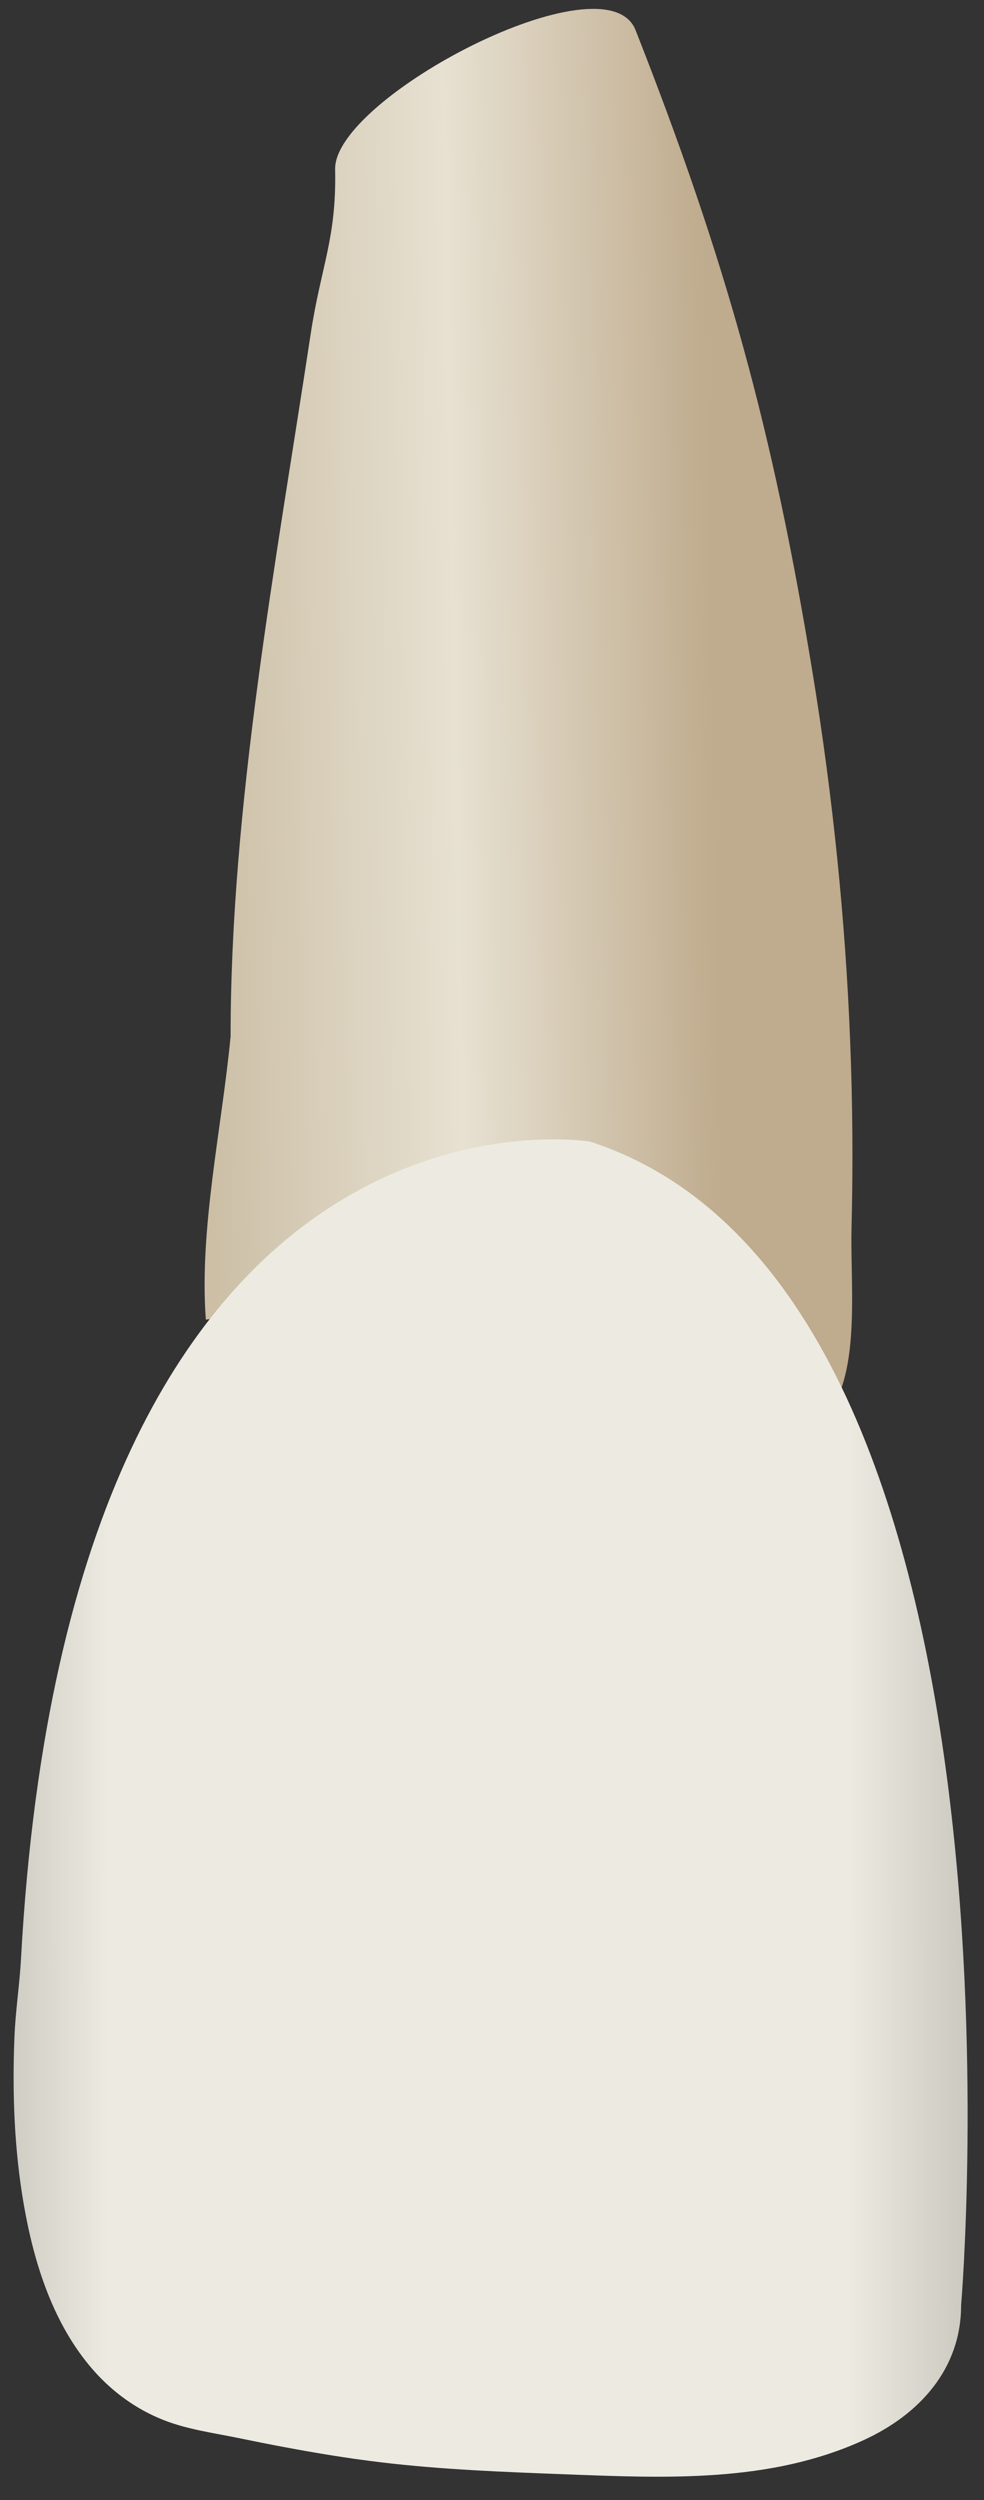 <svg width="26" height="66" viewBox="0 0 26 66" fill="none" xmlns="http://www.w3.org/2000/svg">
<rect x="0" y="0" width="26" height="66" fill="#333333" stroke="none"/>
<path d="M16.794 0.797C19.184 6.868 20.426 11.361 21.478 17.805C22.002 21.012 22.337 24.251 22.464 27.498C22.529 29.131 22.541 30.766 22.5 32.4C22.466 33.738 22.687 35.682 22.131 36.896C21.447 36.123 20.959 35.193 20.235 34.45C18.465 32.631 16.177 31.331 13.592 31.33C12.501 31.329 11.429 31.55 10.41 31.923C9.996 32.074 9.591 32.25 9.197 32.446C8.047 33.017 6.663 34.742 5.439 34.836C5.26 32.443 5.865 29.759 6.093 27.36C6.093 21.27 7.296 14.838 8.207 8.829C8.481 7.022 8.893 6.304 8.855 4.471C8.816 2.579 16.013 -1.19 16.794 0.797Z" fill="url(#paint0_linear_120_39018)"/>
<path d="M25.395 60.861C25.395 60.861 27.682 34.06 15.589 30.137C15.589 30.137 1.862 27.849 0.555 51.709C0.518 52.389 0.412 53.066 0.383 53.749C0.321 55.24 0.375 56.747 0.632 58.218C0.902 59.764 1.408 61.361 2.458 62.562C2.968 63.144 3.603 63.606 4.325 63.889C4.95 64.135 5.638 64.227 6.294 64.361C7.101 64.528 7.911 64.683 8.725 64.814C9.164 64.885 9.605 64.948 10.046 65.001C11.669 65.197 13.305 65.258 14.938 65.32C17.592 65.42 20.342 65.552 22.821 64.417C24.287 63.746 25.395 62.542 25.395 60.861Z" fill="url(#paint1_linear_120_39018)"/>
<defs>
<linearGradient id="paint0_linear_120_39018" x1="18.874" y1="18.565" x2="5.393" y2="18.806" gradientUnits="userSpaceOnUse">
<stop stop-color="#BFAB8D"/>
<stop offset="0.508" stop-color="#E7E1D2"/>
<stop offset="1" stop-color="#CCBFA6"/>
</linearGradient>
<linearGradient id="paint1_linear_120_39018" x1="30.469" y1="47.724" x2="-4.552" y2="47.742" gradientUnits="userSpaceOnUse">
<stop stop-color="#94938C"/>
<stop offset="0.23" stop-color="#EDEBE1"/>
<stop offset="0.788" stop-color="#EDEBE1"/>
<stop offset="1" stop-color="#94938C"/>
</linearGradient>
</defs>
</svg>
